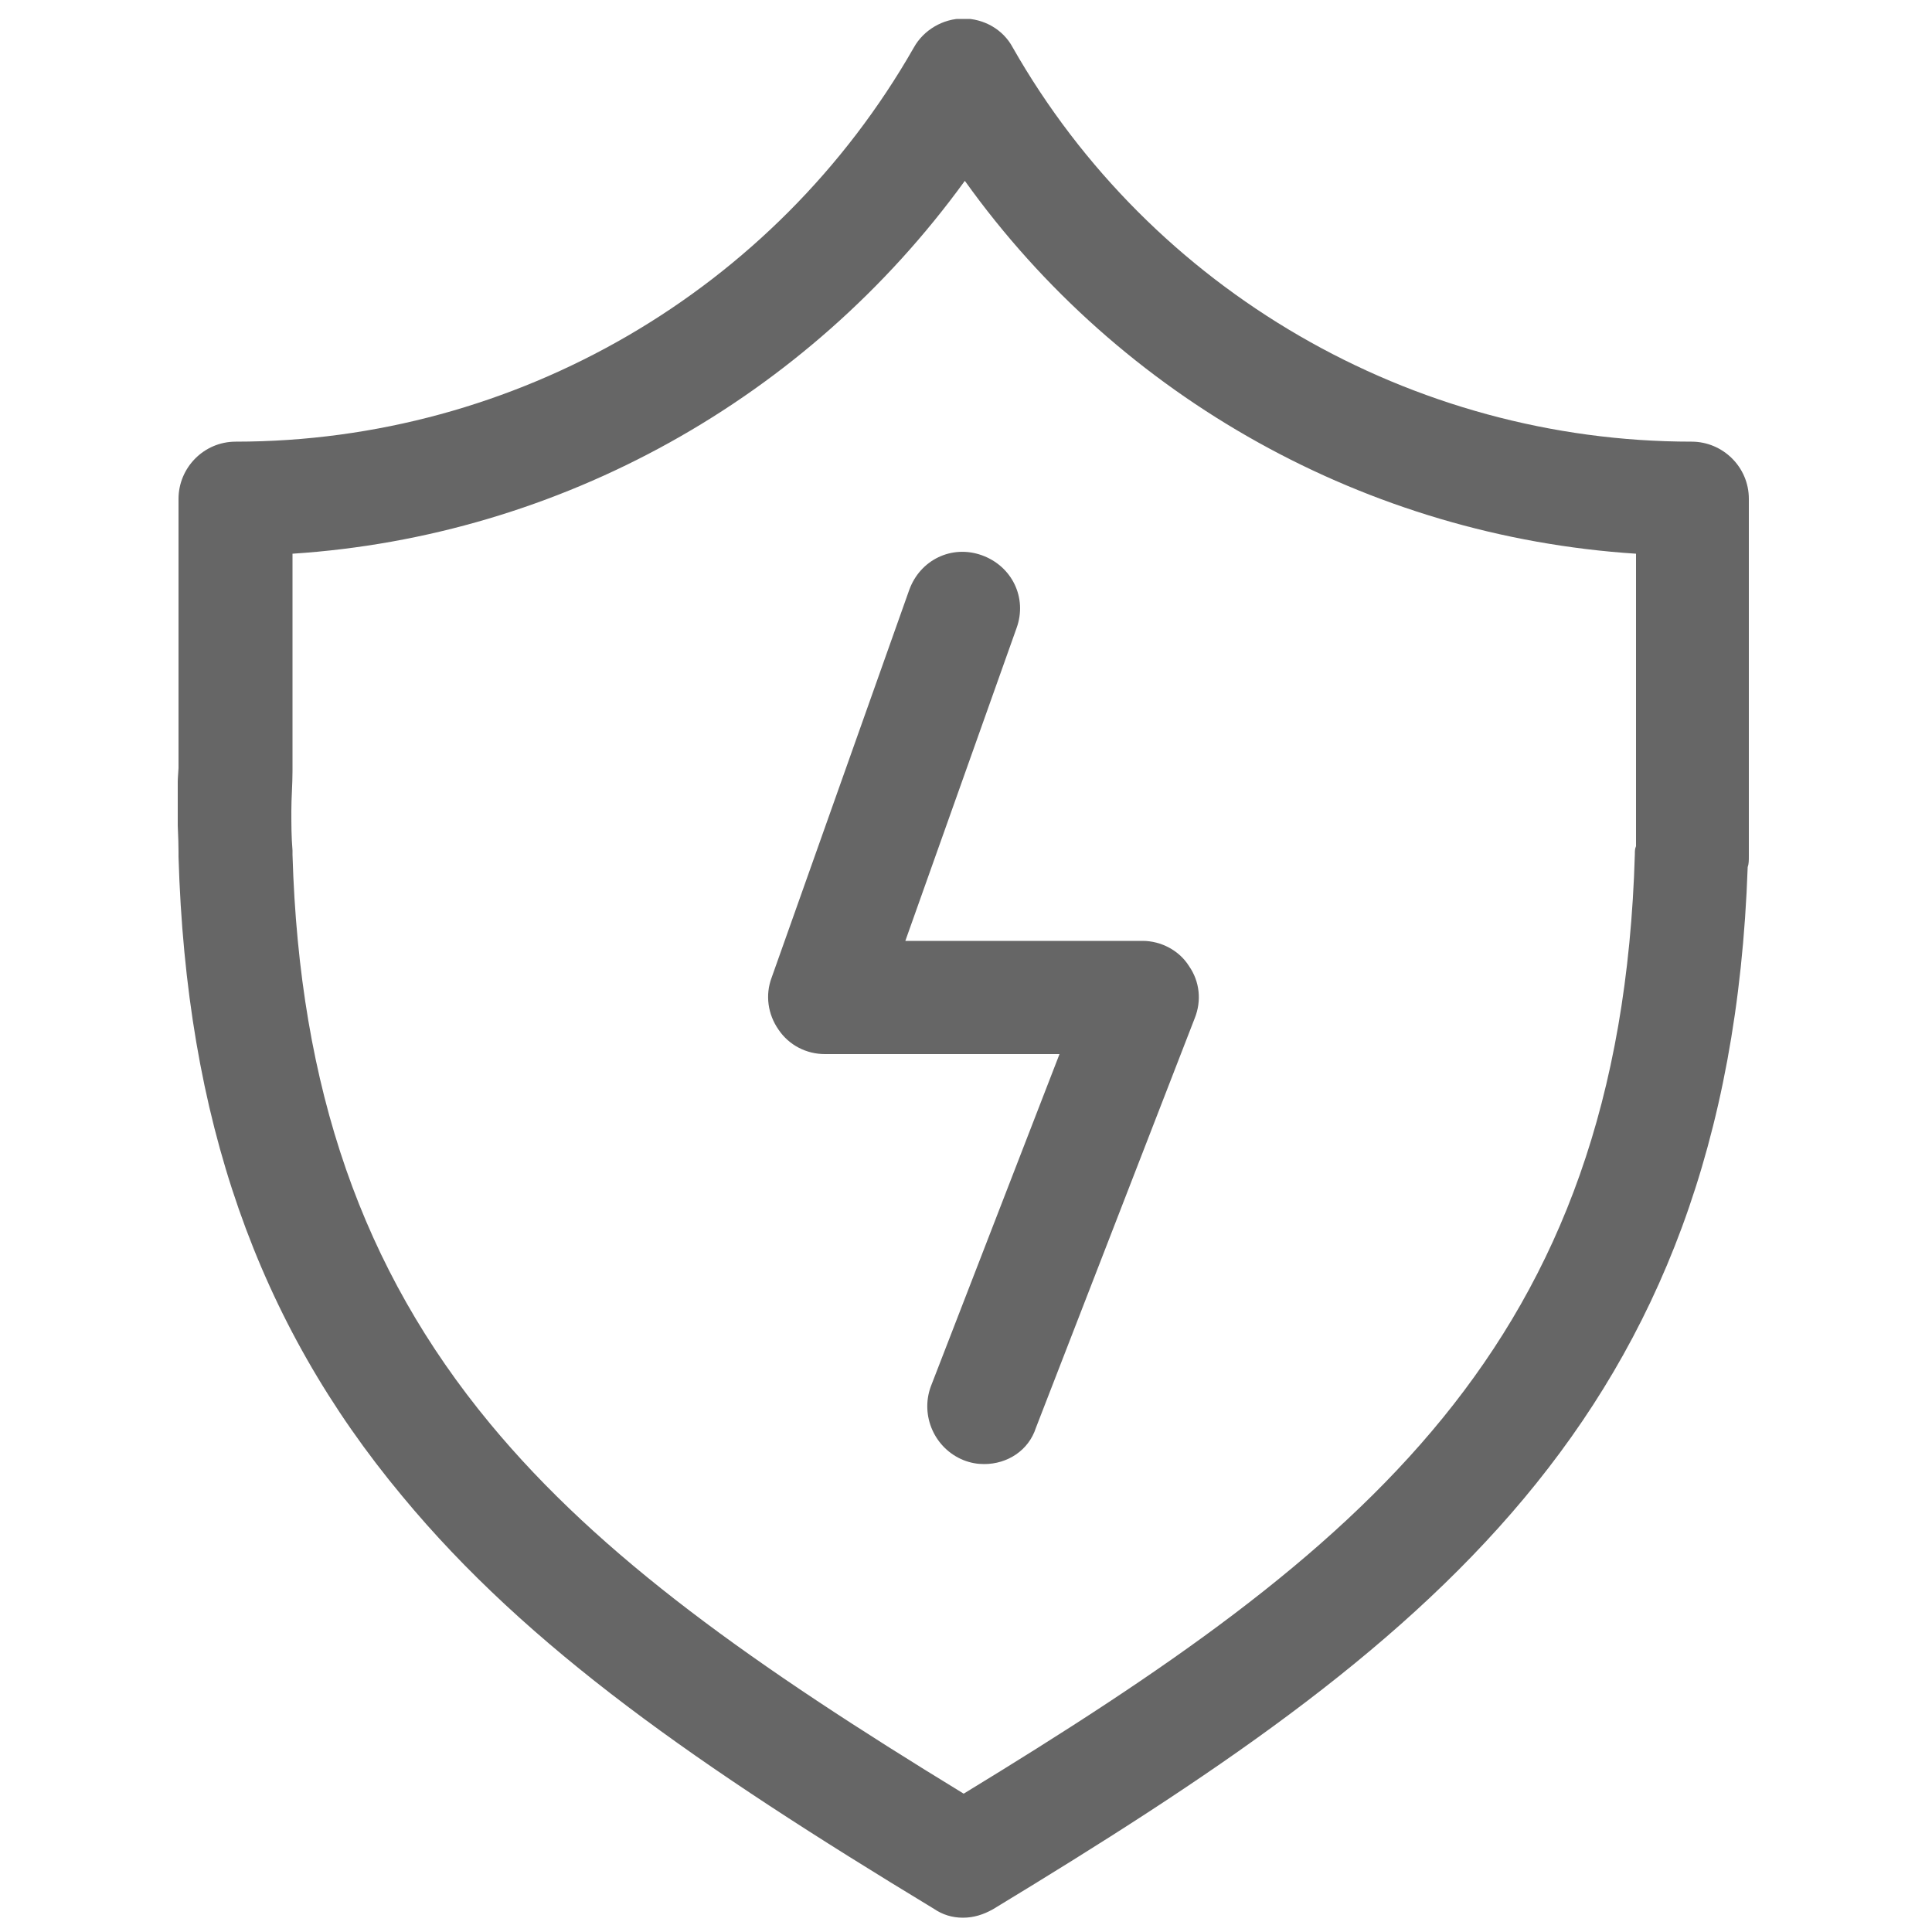 <?xml version="1.0" encoding="utf-8"?>
<!-- Generator: Adobe Illustrator 19.0.0, SVG Export Plug-In . SVG Version: 6.00 Build 0)  -->
<svg version="1.1" id="图层_1" xmlns="http://www.w3.org/2000/svg" xmlns:xlink="http://www.w3.org/1999/xlink" x="0px" y="0px"
	 viewBox="0 0 500 500" style="enable-background:new 0 0 500 500;" xml:space="preserve">
<style type="text/css">
	.st0{clip-path:url(#SVGID_2_);fill:#666666;}
	.st1{fill:#666666;}
</style>
<g>
	<g>
		<defs>
			<rect id="SVGID_1_" x="46" y="4.9" width="406.9" height="491.9"/>
		</defs>
		<clipPath id="SVGID_2_">
			<use xlink:href="#SVGID_1_"  style="overflow:visible;"/>
		</clipPath>
		<path class="st0" d="M249.2,496.3c-2.8,0-5.3-0.8-7.5-2.3c-60.9-36.9-105-67.4-137.6-106.8c-37.6-45.1-55.9-97.8-57.9-165.5v-1.3
			c0-3.8-0.3-7.3-0.3-10.8c0-3.5,0-7.3,0.3-10.8v-69.7c0-8,6.5-14.8,14.8-14.8c72.5,0,139.6-39.1,175.5-102
			c2.5-4.5,7.5-7.5,12.8-7.5c5.3,0,10.3,2.8,12.8,7.5c35.8,62.9,103.3,102,175.7,102c8,0,14.8,6.5,14.8,14.8v92.5c0,1,0,2-0.3,2.8
			c-5,143.4-84.2,202.3-195.3,269.7C254.5,495.5,252,496.3,249.2,496.3L249.2,496.3z M75.7,221.2c1.8,60.7,18.1,107.3,51.1,147.2
			c28.6,34.6,68.4,62.7,122.6,95.8c102.8-62.7,170-115.6,173.7-243.2c0-0.8,0-1.3,0.3-2v-75.7c-69.4-4.5-133.4-40.1-173.7-96.5
			c-40.9,56.4-104.8,92-174,96.5v56.2c0,3.5-0.3,7-0.3,10.3c0,3.5,0,6.8,0.3,10.3V221.2z M75.7,221.2"/>
	</g>
	<path class="st1" d="M254.7,378.9c-1.8,0-3.5-0.3-5.3-1c-7.5-3-11.3-11.5-8.5-19.1l33.3-86h-60.7c-4.8,0-9.3-2.3-12-6.3
		c-2.8-4-3.5-9-1.8-13.5l35.6-100.3c2.8-7.8,11-11.8,18.8-9c7.8,2.8,11.8,11,9,18.8l-28.8,81h61.4c4.8,0,9.5,2.5,12,6.5
		c2.8,4,3.3,9,1.5,13.5l-41.1,106C266.2,375.4,260.7,378.9,254.7,378.9L254.7,378.9z M254.7,378.9"/>
</g>
</svg>
